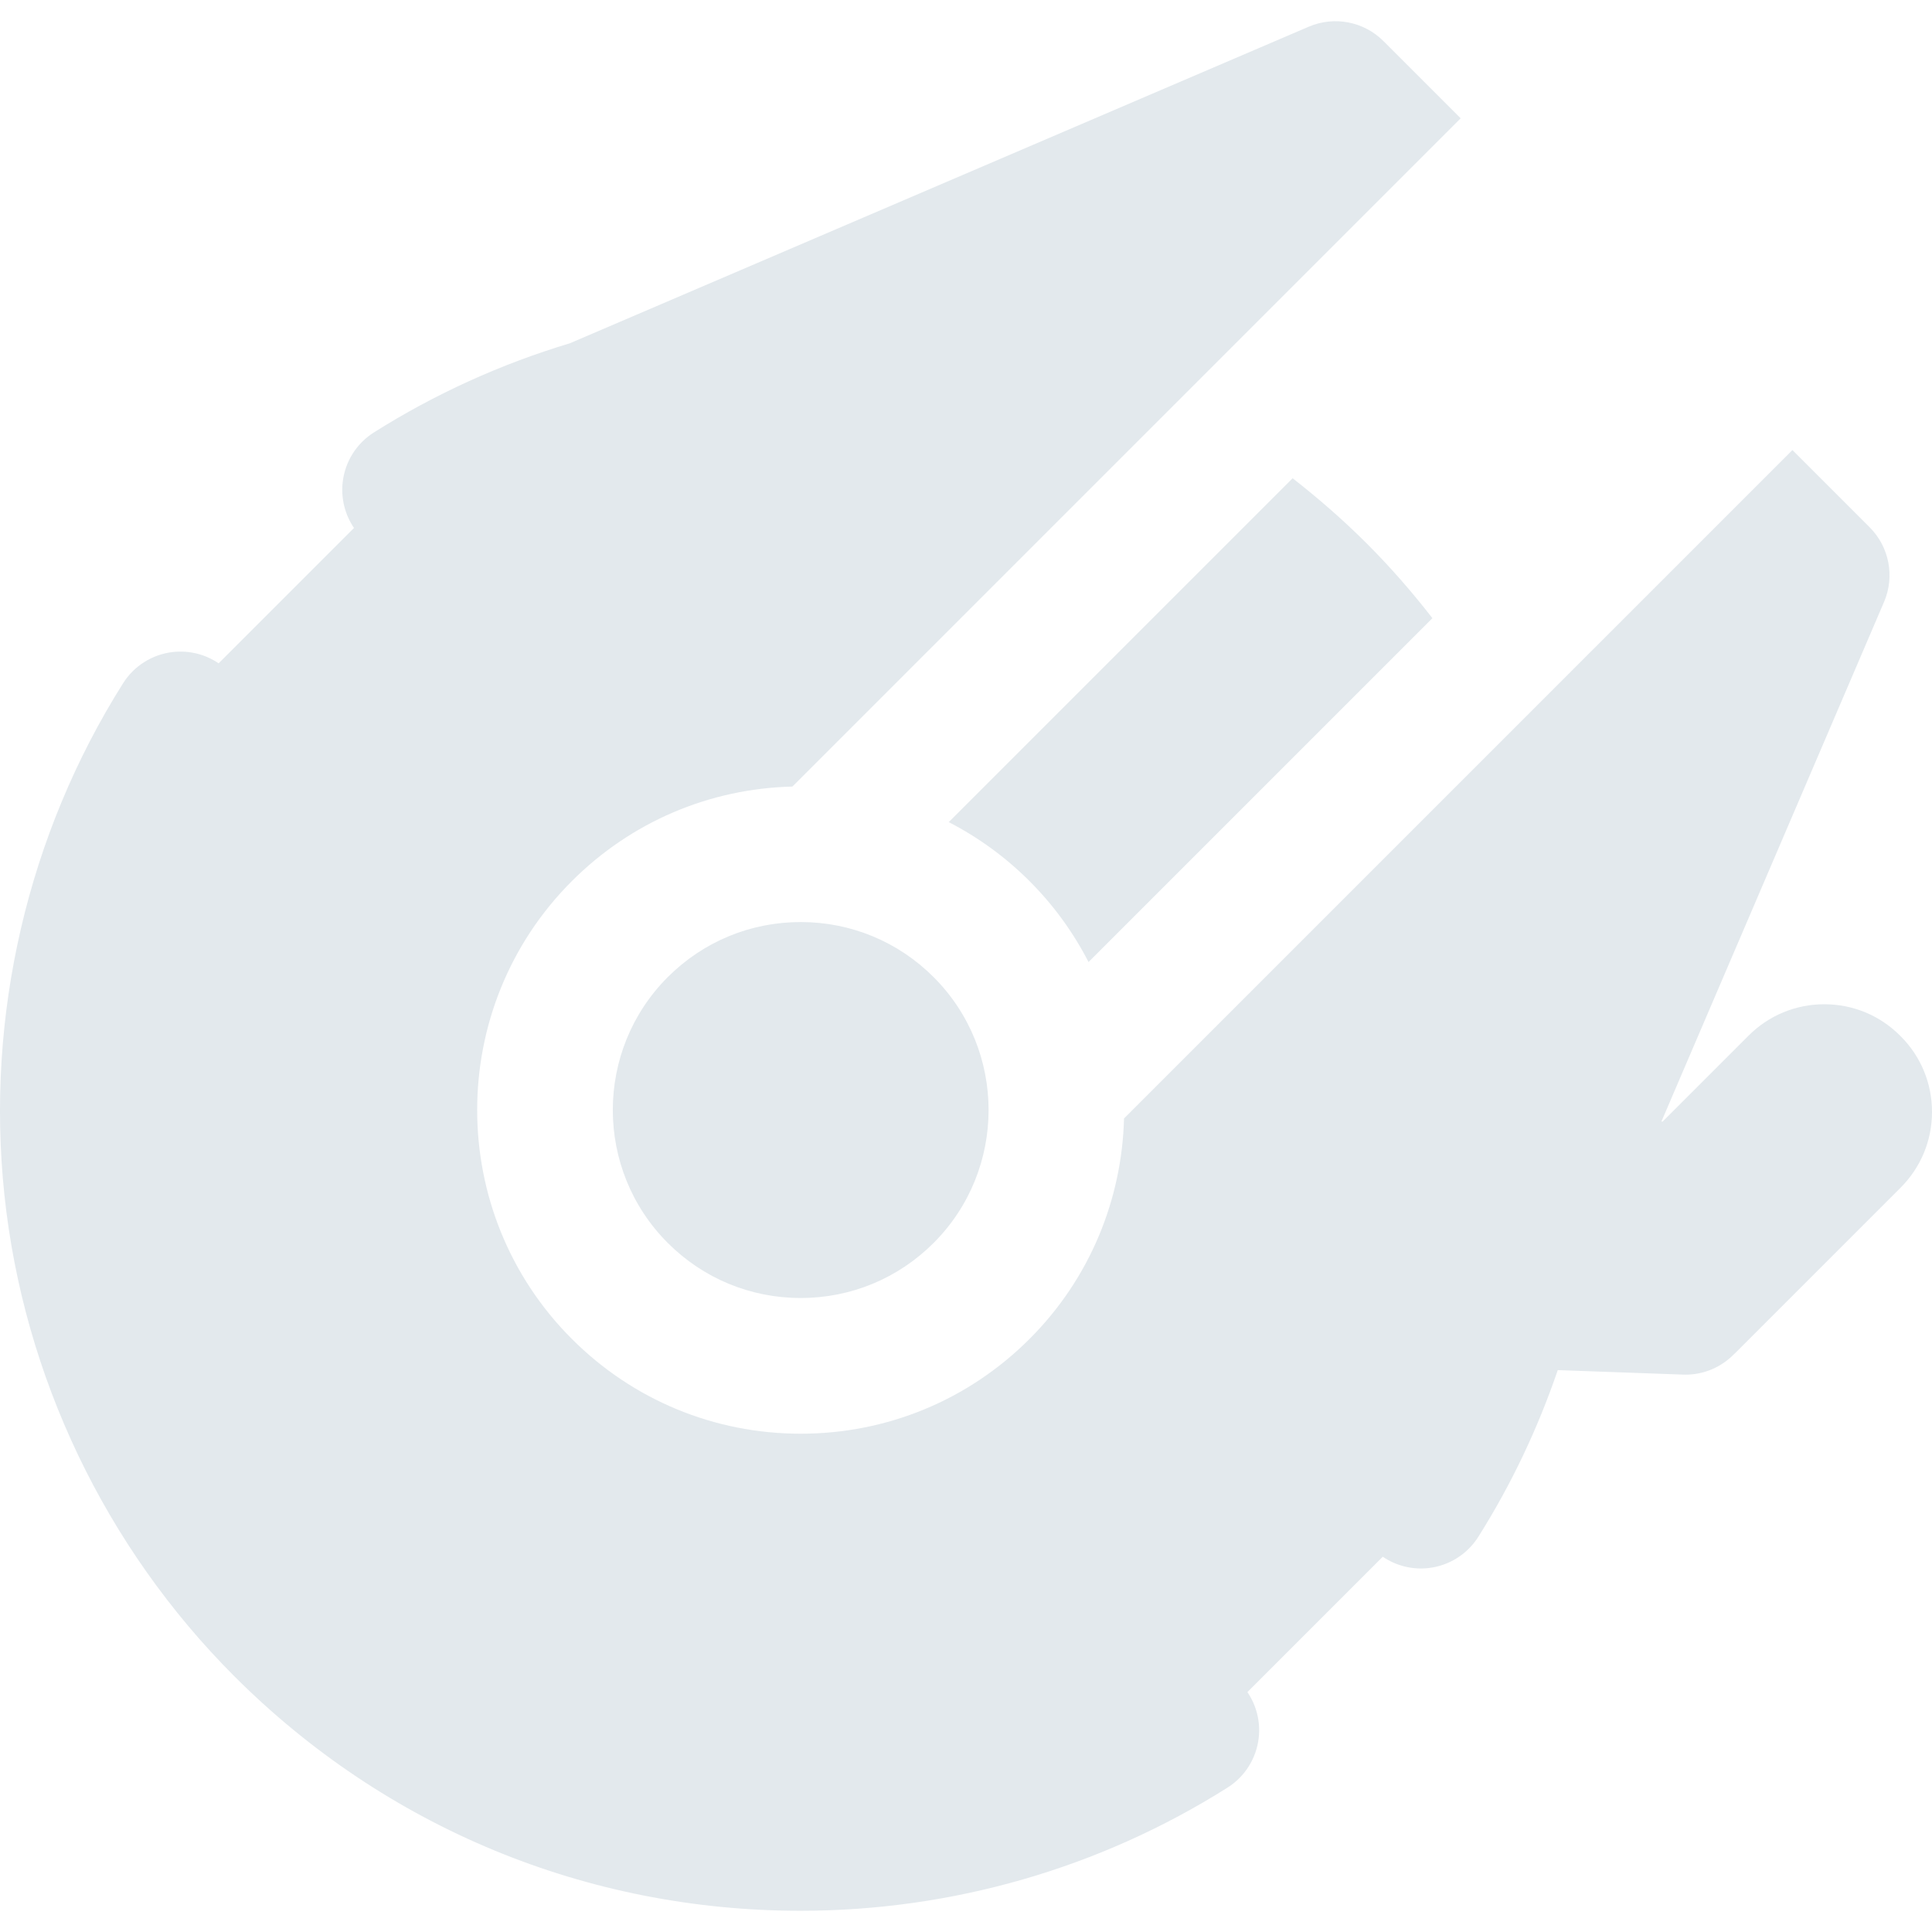 <?xml version="1.0"?>
<svg xmlns="http://www.w3.org/2000/svg" xmlns:xlink="http://www.w3.org/1999/xlink" version="1.1" id="Capa_1" x="0px" y="0px" viewBox="0 0 213.563 213.563" style="enable-background:new 0 0 213.563 213.563;" xml:space="preserve" width="512px" height="512px"><g><path d="M158.339,68.332l-38.012,38.013c-1.654-3.222-3.822-6.247-6.518-8.942c-2.664-2.664-5.678-4.848-8.933-6.526l38.011-38.011  c2.86,2.232,5.615,4.632,8.221,7.238C153.701,62.696,156.103,65.454,158.339,68.332z M73.816,137.395  c3.925,3.925,9.143,6.086,14.693,6.086c5.55,0,10.768-2.162,14.692-6.086c8.102-8.102,8.102-21.284,0-29.386  c-3.924-3.924-9.143-6.086-14.692-6.086c-5.551,0-10.77,2.162-14.694,6.086C65.715,116.111,65.715,129.294,73.816,137.395z   M210.116,114.561c-0.008-0.007-0.077-0.077-0.084-0.084c-2.236-2.236-5.21-3.467-8.372-3.467c-3.163,0-6.137,1.232-8.372,3.468  l-9.503,9.503l-0.132-0.005l24.608-57.434c1.208-2.818,0.578-6.088-1.59-8.257l-8.536-8.536l-73.886,73.887  c-0.229,8.848-3.702,17.628-10.44,24.366c-6.759,6.758-15.743,10.48-25.3,10.48c-9.558,0-18.542-3.722-25.301-10.48  c-13.949-13.95-13.949-36.648,0-50.599c6.542-6.541,15.17-10.227,24.384-10.457l73.869-73.869l-8.536-8.536  c-2.167-2.167-5.435-2.797-8.257-1.59L62.994,37.946c-7.599,2.284-14.888,5.58-21.663,9.855c-1.929,1.217-3.198,3.244-3.452,5.51  c-0.2,1.794,0.254,3.583,1.252,5.05L24.168,73.324c-1.466-0.997-3.257-1.451-5.049-1.251c-2.267,0.253-4.294,1.523-5.511,3.451  C3.064,92.233-1.597,112.311,0.485,132.059c2.112,20.051,11.143,38.959,25.425,53.242c16.712,16.711,38.932,25.915,62.568,25.916  c0.002,0,0.001,0,0.003,0c16.769,0,33.094-4.708,47.207-13.613c1.929-1.217,3.198-3.245,3.452-5.511  c0.2-1.793-0.255-3.582-1.252-5.049l14.962-14.963c1.467,0.998,3.254,1.455,5.051,1.252c2.266-0.253,4.293-1.523,5.51-3.452  c3.652-5.788,6.583-11.985,8.784-18.429l13.854,0.497c0.091,0.003,0.183,0.005,0.273,0.005c2.092,0,3.991-0.868,5.357-2.266  c0.041-0.039,0.085-0.073,0.125-0.113l18.29-18.291c2.236-2.236,3.469-5.21,3.469-8.373S212.33,116.775,210.116,114.561z" data-original="#000000" class="active-path" data-old_color="#000000" fill="#E3E9ED"/></g> </svg>
